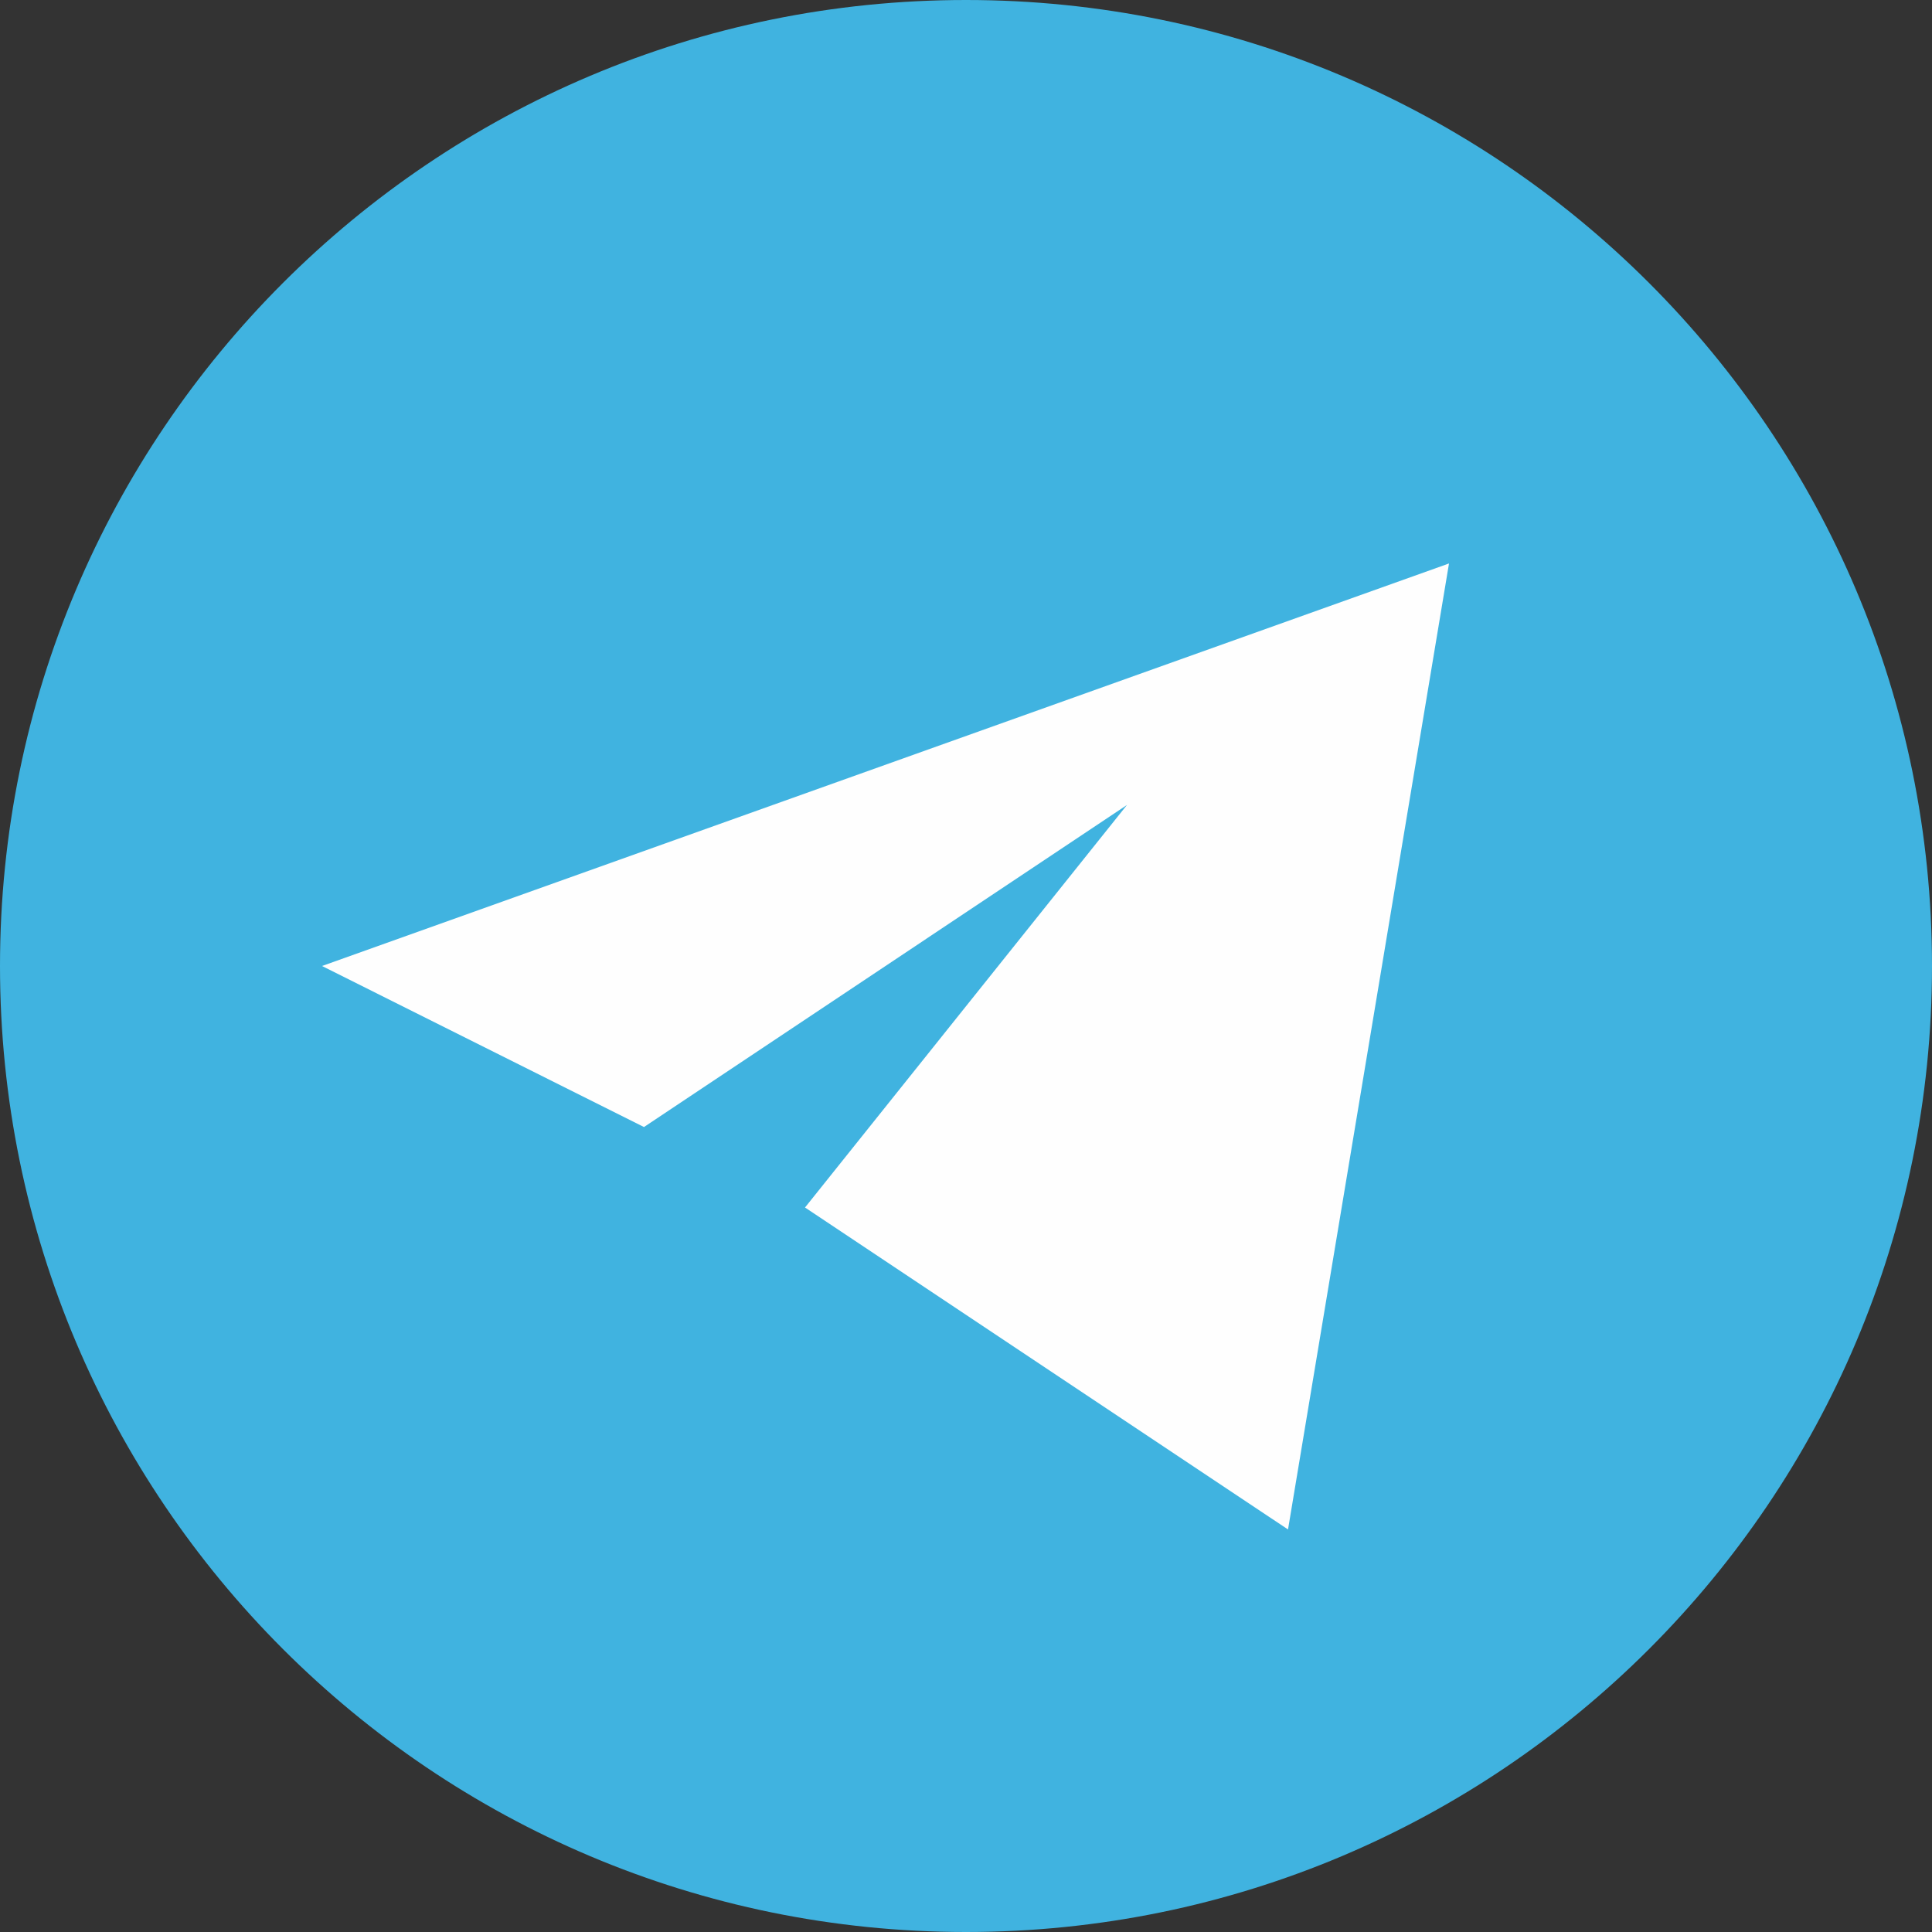 <svg viewBox="0 0 40 40" fill="none" xmlns="http://www.w3.org/2000/svg" xmlns:xlink="http://www.w3.org/1999/xlink">
	<rect x="0" y="0" width="40" height="40" fill="#333333" stroke="none"/>
	<desc>
			Created with Pixso.
	</desc>
	<defs/>
	<path id="Vector" d="M20 0C8.954 0 0 8.955 0 20C0 31.045 8.954 40 20 40C31.046 40 40 31.045 40 20C40 8.955 31.046 0 20 0Z" fill="#40B3E0" fill-opacity="1" fill-rule="evenodd"/>
	<path id="Vector" d="M30 11.666L6.667 20L13.333 23.334L23.333 16.666L16.667 25L26.667 31.666L30 11.666Z" fill="#FEFEFE" fill-opacity="1" fill-rule="nonzero"/>
</svg>
